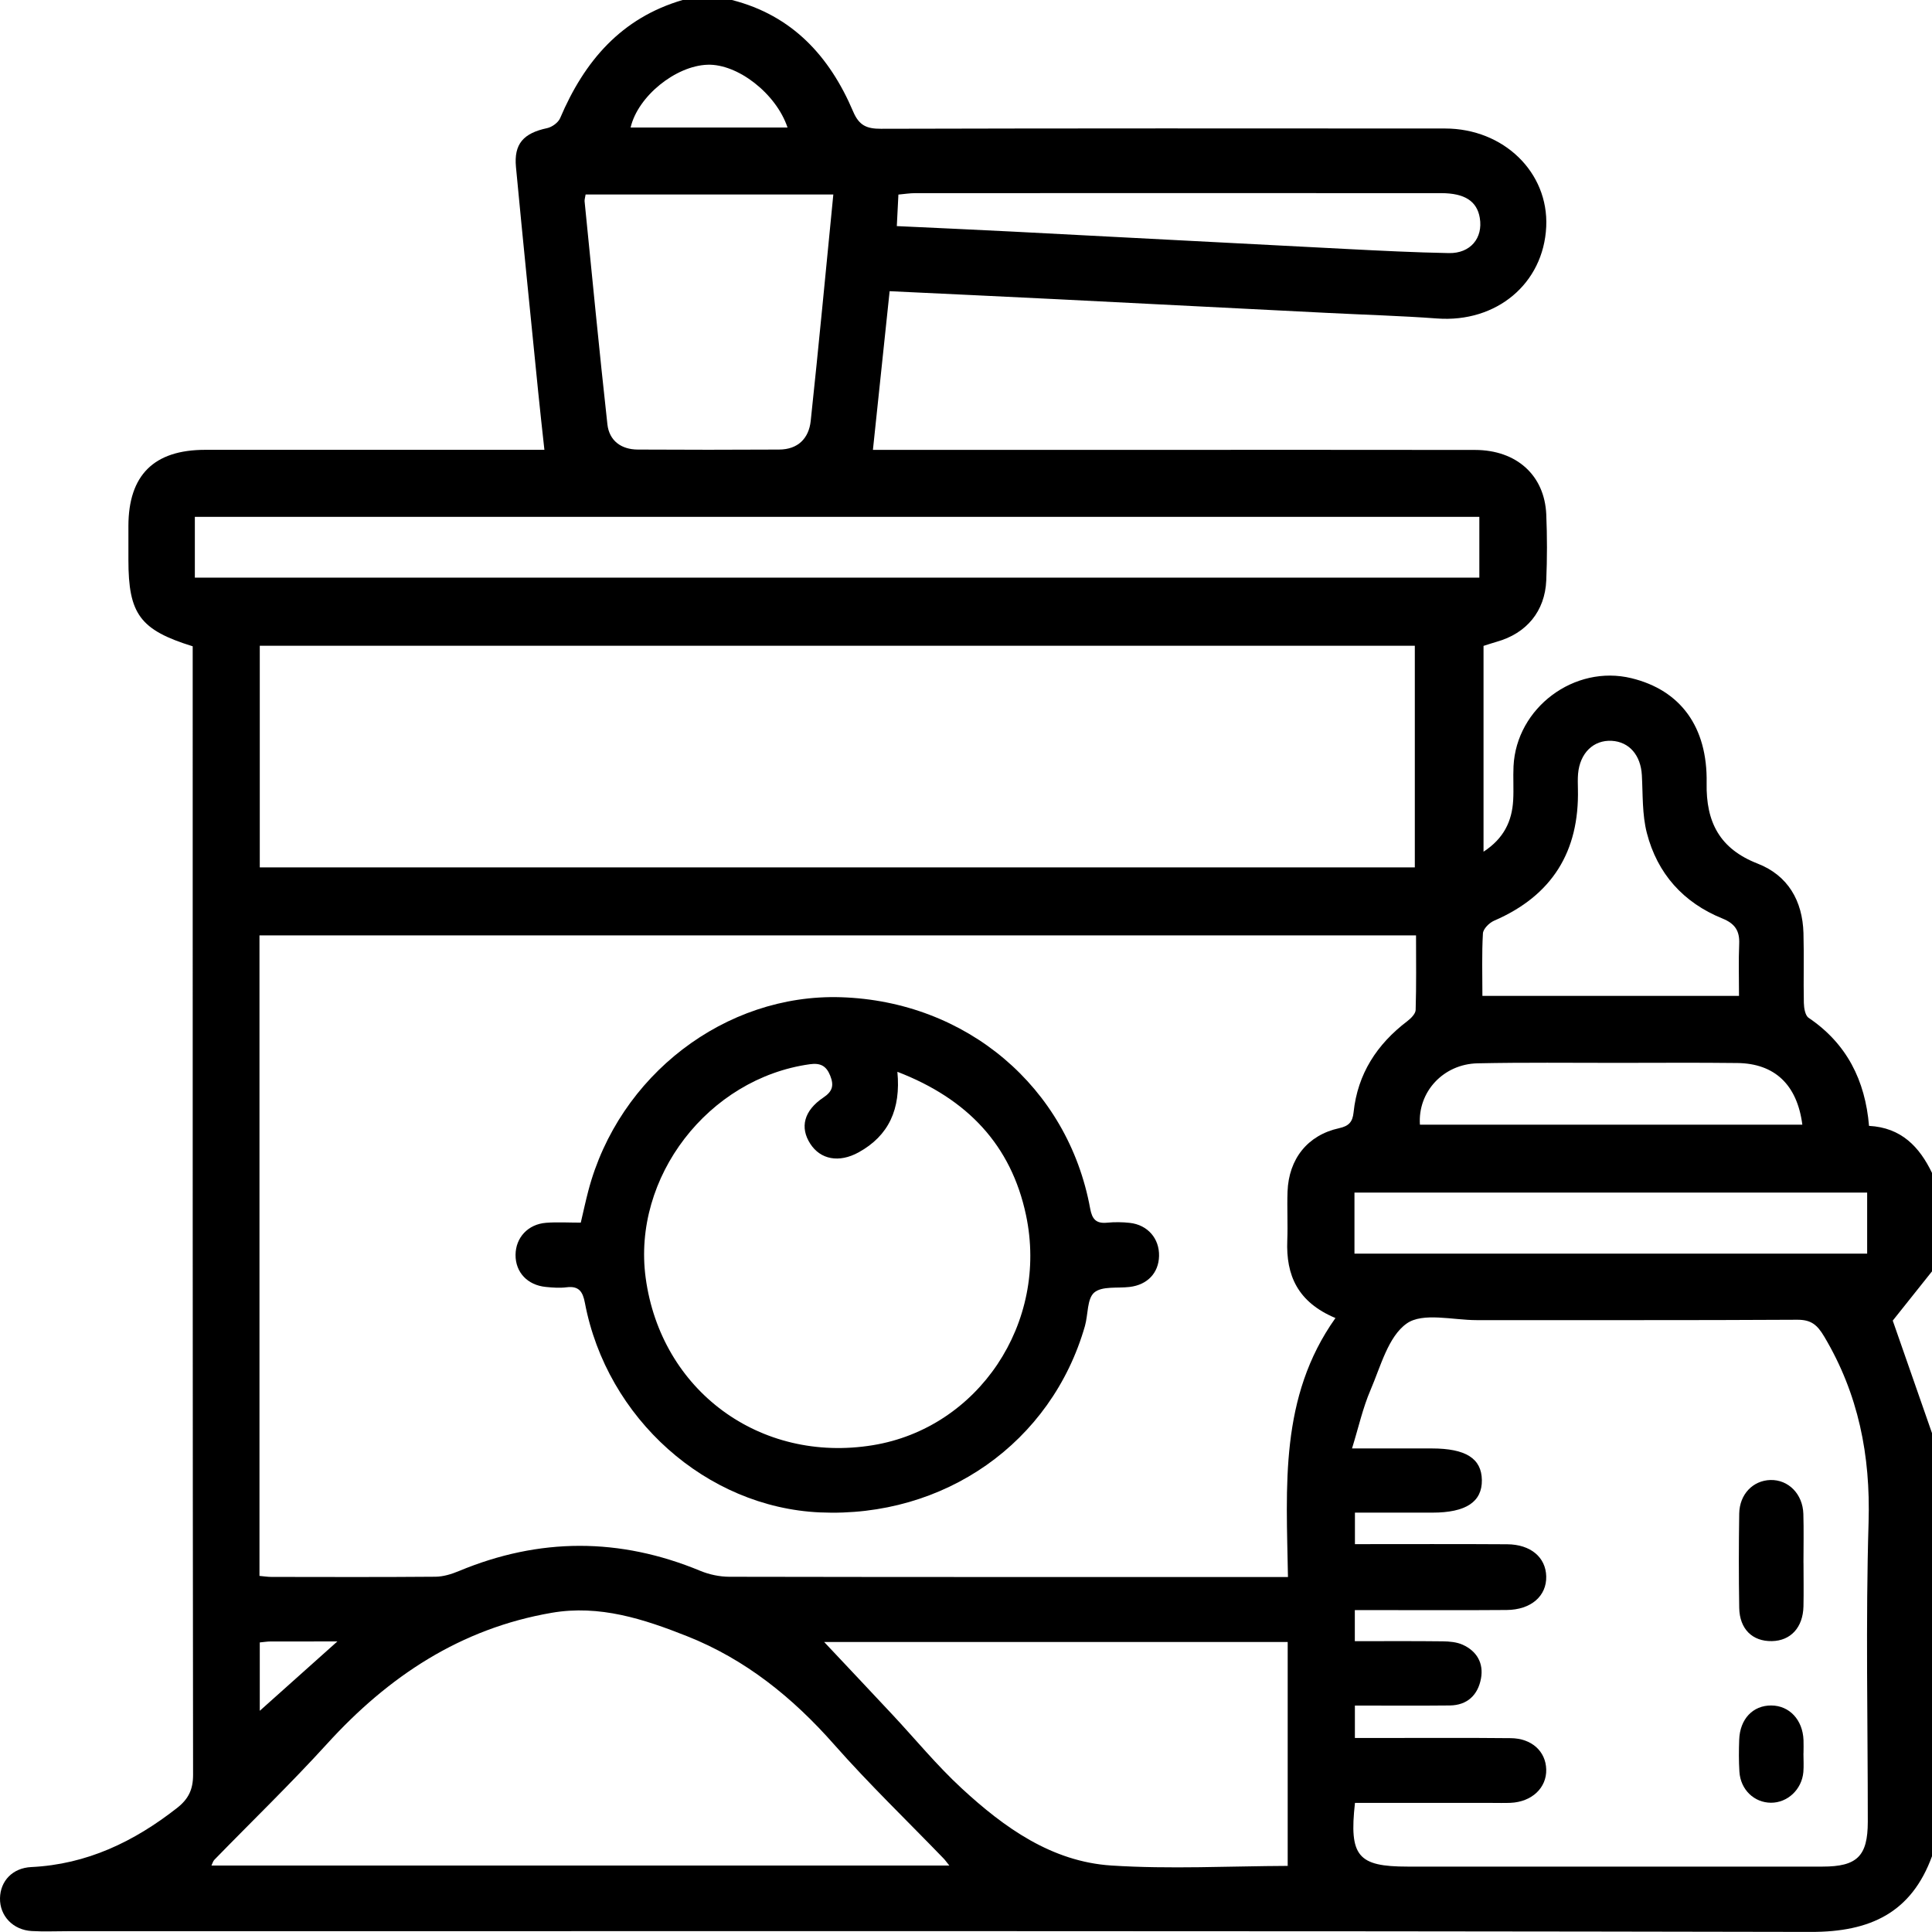 <svg width="142" height="142" viewBox="0 0 142 142" fill="none" xmlns="http://www.w3.org/2000/svg">
<g clip-path="url(#clip0_19_1101)">
<path d="M50.188 -0H53.792C58.233 1.13 60.979 4.142 62.703 8.192C63.144 9.234 63.706 9.467 64.756 9.465C78.575 9.428 92.39 9.437 106.209 9.445C110.525 9.448 113.832 12.676 113.646 16.663C113.449 20.852 109.983 23.73 105.628 23.408C102.957 23.211 100.278 23.136 97.602 23C90.959 22.663 84.314 22.324 77.671 21.991C73.622 21.788 69.57 21.602 65.387 21.402C64.976 25.303 64.573 29.125 64.159 33.065H65.715C71.585 33.065 77.452 33.065 83.322 33.065C91.687 33.065 100.05 33.056 108.416 33.07C111.464 33.076 113.524 34.931 113.649 37.81C113.718 39.424 113.716 41.046 113.649 42.657C113.552 44.93 112.198 46.55 110.016 47.166C109.672 47.264 109.335 47.38 109.038 47.472V62.599C110.528 61.629 111.131 60.359 111.217 58.818C111.264 57.99 111.203 57.154 111.242 56.323C111.448 52.014 115.722 48.828 119.91 49.847C123.501 50.722 125.511 53.409 125.436 57.556C125.383 60.429 126.397 62.388 129.185 63.474C131.411 64.343 132.487 66.205 132.553 68.585C132.601 70.294 132.545 72.005 132.581 73.711C132.589 74.089 132.678 74.639 132.931 74.808C135.73 76.7 137.089 79.395 137.372 82.751C139.743 82.876 141.08 84.29 142.008 86.224V93.433C141.022 94.672 140.032 95.911 139.115 97.064C140.038 99.706 141.022 102.531 142.008 105.356V136.41C140.488 140.594 137.453 142.002 133.09 141.994C90.386 141.908 47.681 141.941 4.975 141.941C4.097 141.941 3.216 141.98 2.34 141.93C0.953 141.855 -0.025 140.811 -8.04594e-05 139.516C0.025 138.246 0.925 137.293 2.298 137.227C6.384 137.03 9.85 135.363 13.012 132.885C13.841 132.237 14.194 131.537 14.191 130.443C14.157 103.278 14.163 76.114 14.163 48.95V47.502C10.289 46.302 9.438 45.133 9.438 41.154C9.438 40.324 9.438 39.49 9.438 38.66C9.444 34.923 11.311 33.065 15.072 33.062C22.881 33.059 30.694 33.062 38.504 33.062C39.001 33.062 39.499 33.062 40.013 33.062C39.849 31.545 39.693 30.178 39.557 28.808C39.007 23.3 38.445 17.791 37.923 12.279C37.761 10.57 38.479 9.787 40.216 9.417C40.577 9.34 41.033 9.009 41.172 8.678C42.948 4.497 45.66 1.314 50.185 -0.003L50.188 -0ZM98.149 96.872C95.367 95.703 94.514 93.725 94.614 91.18C94.661 89.98 94.589 88.777 94.633 87.576C94.722 85.176 96.112 83.429 98.416 82.923C99.141 82.765 99.413 82.462 99.486 81.762C99.78 78.931 101.201 76.75 103.441 75.05C103.707 74.847 104.041 74.511 104.049 74.231C104.105 72.403 104.077 70.575 104.077 68.749H19.071V115.827C19.41 115.858 19.68 115.902 19.949 115.902C23.968 115.908 27.99 115.922 32.008 115.888C32.584 115.883 33.184 115.697 33.723 115.474C39.643 113.005 45.549 112.999 51.477 115.458C52.136 115.73 52.892 115.888 53.606 115.891C66.774 115.916 79.945 115.91 93.116 115.91H94.664C94.55 109.229 94.027 102.687 98.152 96.878L98.149 96.872ZM103.988 63.752V47.461H19.093V63.752H103.988ZM99.589 132.512C99.15 136.435 99.805 137.193 103.46 137.193C113.624 137.193 123.79 137.193 133.954 137.193C136.5 137.193 137.278 136.421 137.281 133.901C137.284 126.559 137.12 119.211 137.339 111.874C137.484 106.968 136.594 102.464 134.082 98.242C133.57 97.383 133.129 96.994 132.095 97C124.241 97.047 116.386 97.019 108.532 97.028C106.779 97.028 104.577 96.442 103.393 97.275C102.029 98.236 101.476 100.436 100.731 102.167C100.164 103.484 99.853 104.906 99.372 106.459C101.54 106.459 103.382 106.459 105.225 106.459C107.732 106.459 108.894 107.193 108.916 108.785C108.938 110.388 107.737 111.177 105.281 111.177C103.363 111.177 101.448 111.177 99.586 111.177V113.493C103.393 113.493 107.084 113.477 110.775 113.502C112.507 113.513 113.613 114.463 113.646 115.863C113.682 117.308 112.529 118.319 110.736 118.333C107.548 118.358 104.361 118.341 101.173 118.341C100.636 118.341 100.1 118.341 99.578 118.341V120.625C101.801 120.625 103.921 120.611 106.039 120.636C106.534 120.642 107.073 120.689 107.512 120.889C108.549 121.358 109.055 122.247 108.852 123.361C108.63 124.575 107.851 125.337 106.551 125.35C104.252 125.375 101.951 125.356 99.583 125.356V127.74C100.195 127.74 100.695 127.74 101.198 127.74C104.477 127.74 107.76 127.72 111.039 127.753C112.582 127.767 113.61 128.723 113.646 130.048C113.685 131.404 112.587 132.44 111.02 132.507C110.558 132.526 110.097 132.512 109.633 132.512C106.314 132.512 102.993 132.512 99.586 132.512H99.589ZM69.773 137.113C69.562 136.852 69.467 136.713 69.353 136.596C66.666 133.813 63.873 131.126 61.316 128.229C58.27 124.773 54.793 121.961 50.504 120.261C47.325 119 44.07 117.933 40.555 118.538C33.851 119.691 28.548 123.211 24.038 128.17C21.372 131.098 18.518 133.854 15.755 136.693C15.653 136.799 15.617 136.966 15.541 137.116H69.773V137.113ZM60.576 120.686C62.319 122.539 63.95 124.267 65.576 126.006C67.277 127.826 68.864 129.765 70.69 131.448C73.811 134.329 77.299 136.827 81.674 137.113C85.993 137.393 90.345 137.157 94.683 137.141C94.747 137.141 94.808 137.03 94.644 137.185V120.686H60.576ZM14.321 42.457H108.73V37.987H14.321V42.457ZM61.255 14.293H43.042C43.006 14.526 42.956 14.665 42.967 14.799C43.515 20.26 44.04 25.728 44.643 31.184C44.776 32.384 45.646 33.034 46.869 33.042C50.335 33.062 53.801 33.062 57.266 33.042C58.648 33.037 59.451 32.22 59.587 30.934C60.176 25.433 60.693 19.924 61.249 14.29L61.255 14.293ZM127.815 73.192C127.815 71.844 127.776 70.605 127.829 69.374C127.87 68.413 127.52 67.883 126.592 67.507C123.721 66.344 121.811 64.207 121.042 61.223C120.691 59.865 120.753 58.395 120.675 56.976C120.594 55.514 119.752 54.523 118.462 54.45C117.12 54.375 116.12 55.348 115.986 56.876C115.956 57.242 115.967 57.615 115.975 57.981C116.086 62.585 114.08 65.827 109.819 67.669C109.463 67.821 109.013 68.269 108.994 68.602C108.905 70.105 108.955 71.616 108.955 73.197H127.815V73.192ZM137.234 87.654H99.552V92.141H137.234V87.654ZM65.915 16.618C68.795 16.754 71.599 16.877 74.4 17.021C82.607 17.443 90.812 17.882 99.019 18.302C101.509 18.43 103.999 18.555 106.492 18.602C108.076 18.632 109.013 17.496 108.763 16.013C108.557 14.79 107.66 14.196 105.92 14.196C93.035 14.19 80.148 14.193 67.263 14.196C66.869 14.196 66.474 14.262 66.032 14.301C65.99 15.118 65.957 15.799 65.915 16.615V16.618ZM132.47 82.662C132.089 79.717 130.43 78.164 127.695 78.131C124.744 78.095 121.792 78.12 118.838 78.12C115.425 78.12 112.009 78.081 108.599 78.153C106.084 78.206 104.197 80.251 104.363 82.662H132.47ZM57.883 9.373C57.044 6.87 54.215 4.683 52 4.758C49.654 4.839 46.883 7.075 46.349 9.373H57.88H57.883ZM19.093 120.717V125.742C20.778 124.236 22.701 122.517 24.796 120.644C22.99 120.644 21.431 120.644 19.869 120.647C19.646 120.647 19.424 120.686 19.093 120.717Z" fill="black"/>
<path d="M42.686 89.866C42.884 89.024 43.045 88.266 43.242 87.519C45.471 79.031 53.309 73.028 61.799 73.295C71.021 73.586 78.491 79.893 80.123 88.813C80.267 89.608 80.559 89.947 81.376 89.866C81.924 89.813 82.491 89.819 83.038 89.88C84.358 90.027 85.22 91.033 85.189 92.319C85.159 93.564 84.333 94.433 83.03 94.589C82.141 94.697 81.004 94.514 80.429 94.997C79.892 95.45 79.981 96.62 79.742 97.459C77.285 106.035 69.403 111.571 60.26 111.16C51.927 110.785 44.599 104.265 42.989 95.756C42.837 94.942 42.55 94.5 41.644 94.614C41.144 94.678 40.627 94.639 40.121 94.589C38.768 94.458 37.884 93.511 37.892 92.233C37.901 90.963 38.807 89.974 40.143 89.874C40.966 89.811 41.797 89.863 42.689 89.863L42.686 89.866ZM65.957 78.776C66.218 81.518 65.329 83.471 63.108 84.696C61.666 85.491 60.298 85.221 59.554 84.065C58.778 82.868 59.081 81.629 60.521 80.665C61.205 80.209 61.302 79.768 61.018 79.056C60.729 78.331 60.29 78.112 59.52 78.22C52.055 79.259 46.458 86.527 47.456 93.919C48.576 102.206 55.86 107.574 64.15 106.221C71.888 104.96 77.096 97.25 75.409 89.302C74.323 84.185 71.129 80.768 65.957 78.776Z" fill="black"/>
<path d="M132.556 114.877C132.556 115.941 132.576 117.003 132.553 118.067C132.517 119.617 131.614 120.595 130.233 120.62C128.804 120.648 127.859 119.736 127.831 118.178C127.793 115.869 127.795 113.558 127.831 111.246C127.856 109.821 128.843 108.816 130.122 108.779C131.442 108.743 132.501 109.805 132.545 111.271C132.581 112.472 132.553 113.674 132.553 114.875L132.556 114.877Z" fill="black"/>
<path d="M132.551 128.862C132.551 129.324 132.584 129.788 132.545 130.246C132.431 131.527 131.383 132.502 130.169 132.499C128.932 132.496 127.929 131.54 127.845 130.224C127.795 129.443 127.801 128.654 127.829 127.871C127.881 126.345 128.837 125.343 130.188 125.351C131.519 125.359 132.498 126.404 132.556 127.893C132.57 128.215 132.556 128.54 132.556 128.862H132.548H132.551Z" fill="black"/>
</g>
<defs>
<clipPath id="clip0_19_1101">
<rect width="142" height="142" fill="white"/>
</clipPath>
</defs>
</svg>
